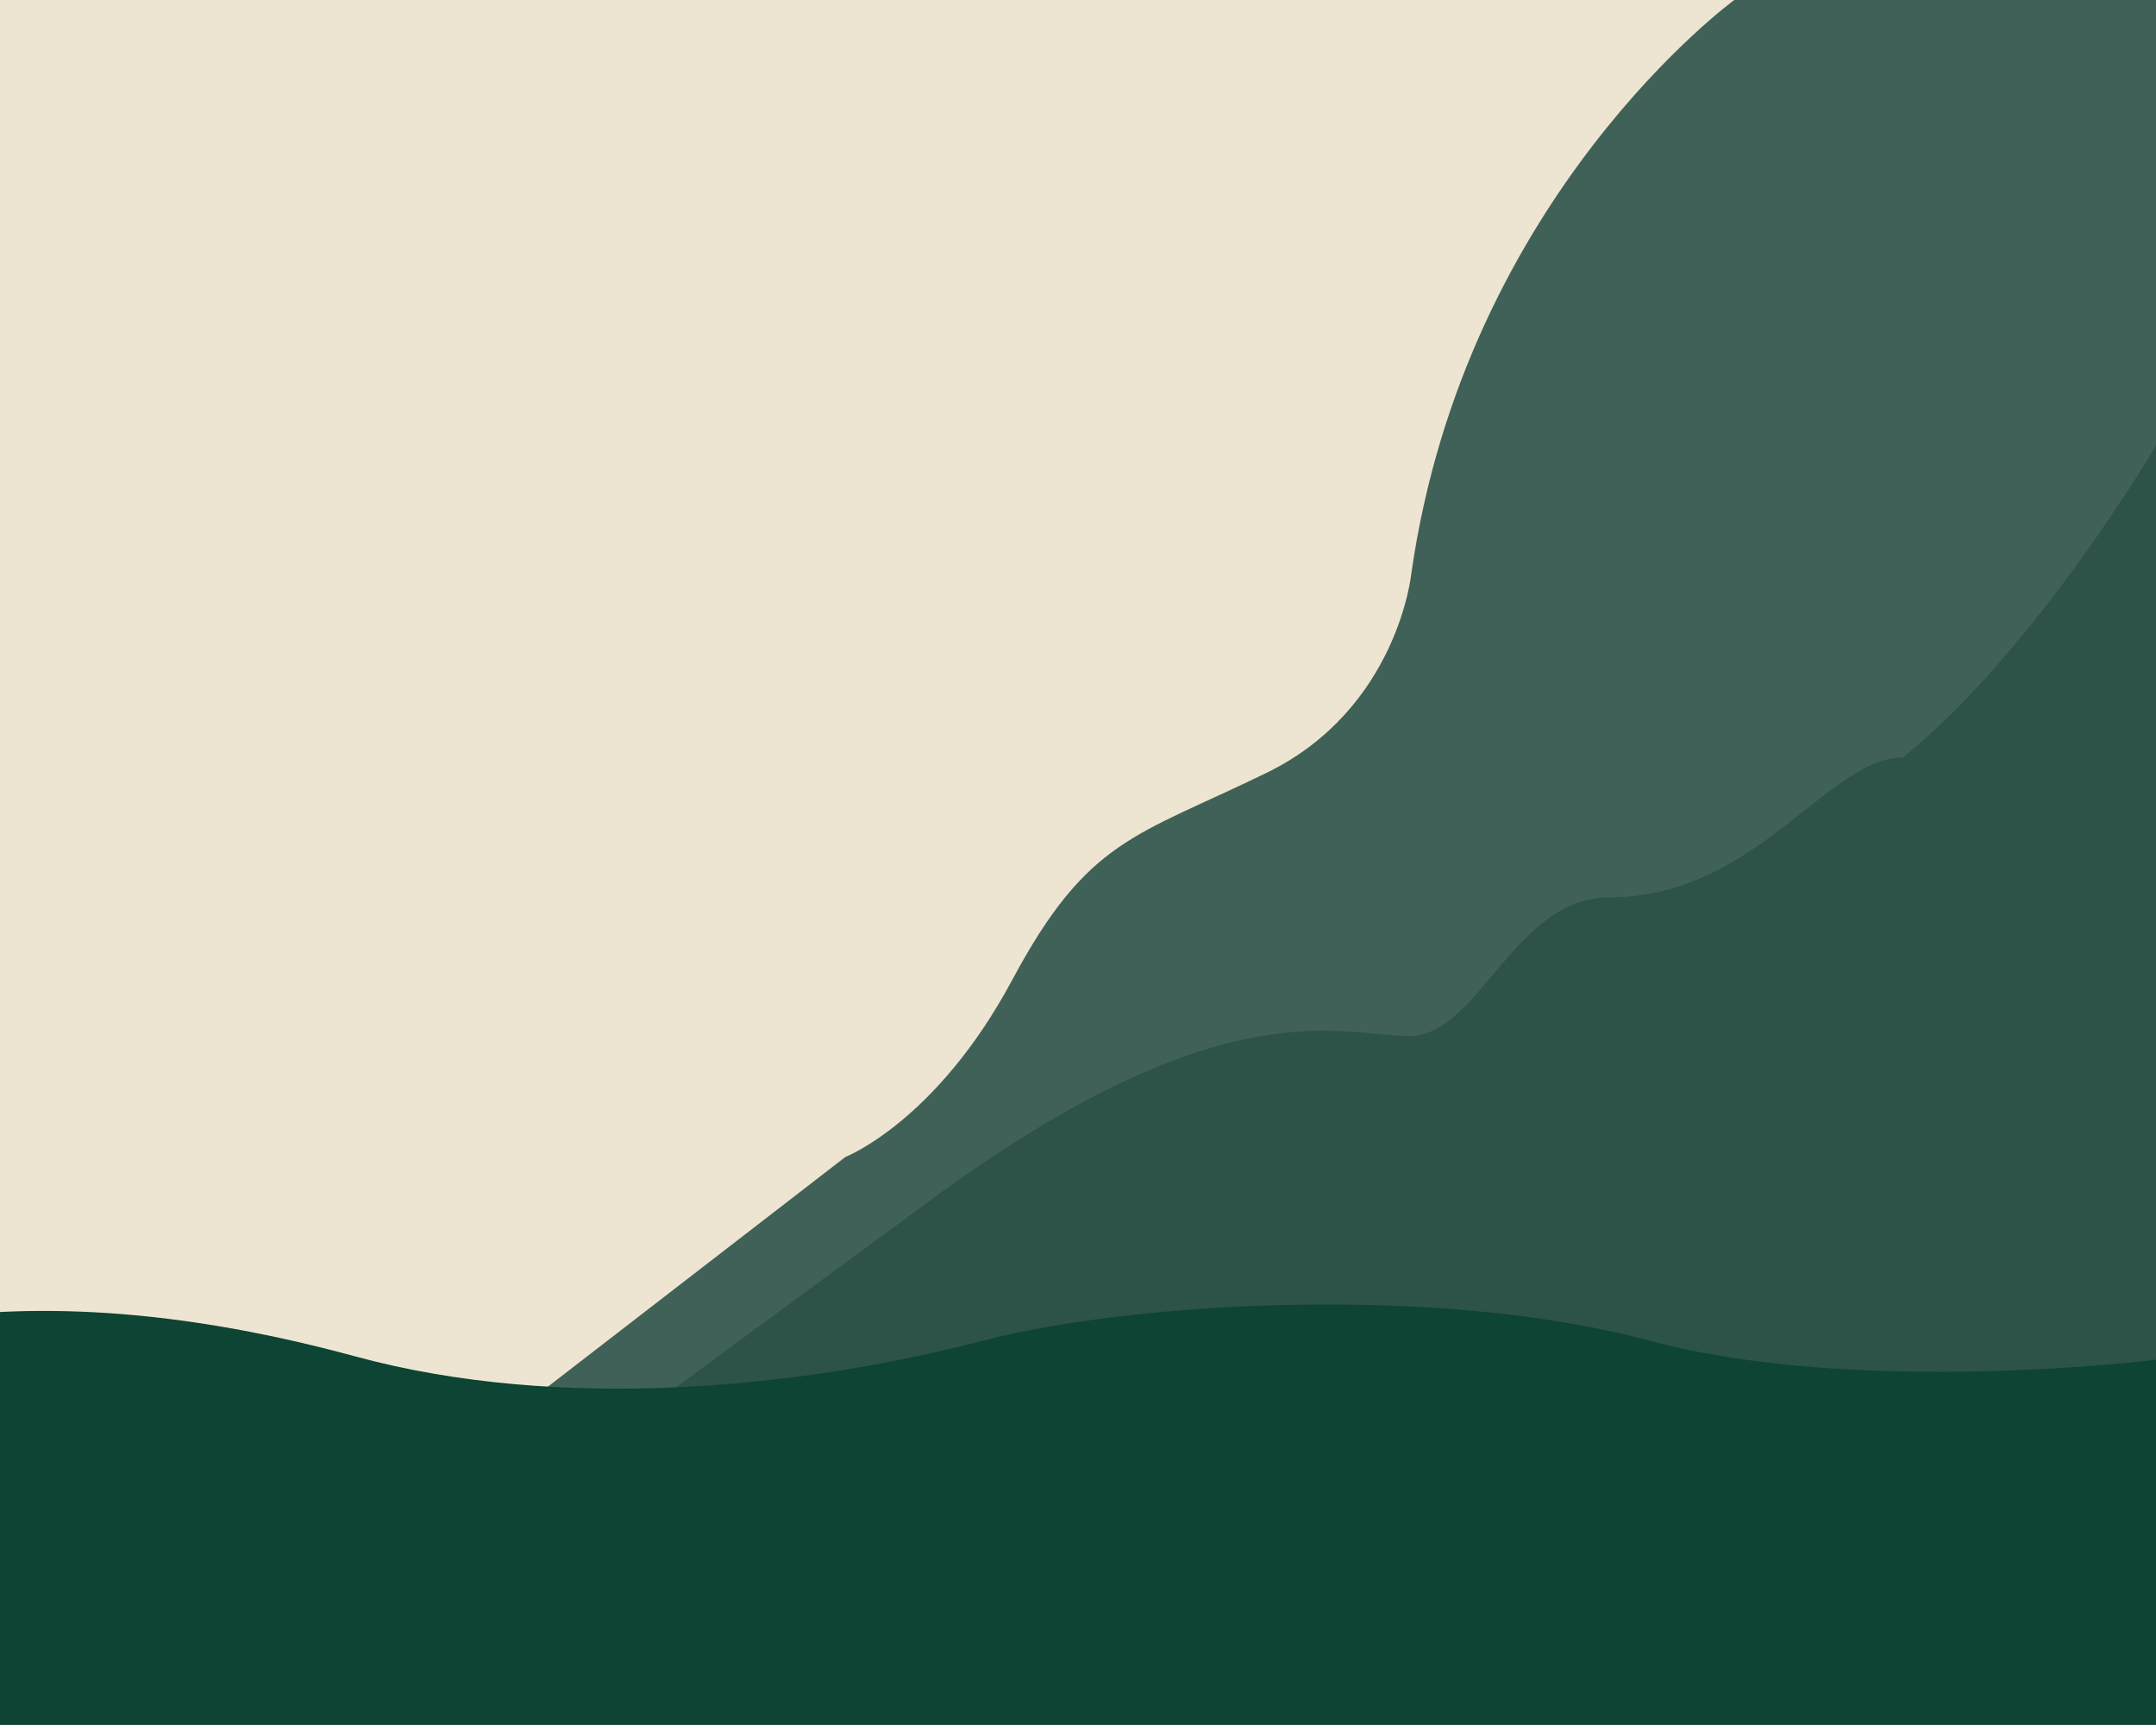 <svg id="Layer_1" data-name="Layer 1" xmlns="http://www.w3.org/2000/svg" viewBox="0 0 1280 1024"><defs><style>.cls-1{fill:#ede5d1;}.cls-2{fill:#3f6158;}.cls-3{fill:#2d5248;}.cls-4{fill:#0d4433;}</style></defs><rect class="cls-1" x="-220" width="1500" height="1024"/><path class="cls-2" d="M1029.9-.2s-160,116.28-192,340.64c0,0-8,80.36-86,118.36s-106,39-151,123-99,105-99,105L262,872H485l544.9.27h250.5V-.2Z"/><path class="cls-3" d="M1280.3,264s-70.8,121-150.6,185.73c-44.7,0-87,83-174.52,83C899,532.75,877.9,614.89,837,615s-110.77-30.78-286,98.53l-175.48,129v66.64L1280.3,912Z"/><path class="cls-4" d="M1280,807.2s-176.8,22.15-301.56-11.51-307.27-22.62-394,0c-109.16,28.48-252,42.55-373.48,9.51-233.55-63.53-354,0-430.18,37.77l-.81,181H1280Z"/></svg>